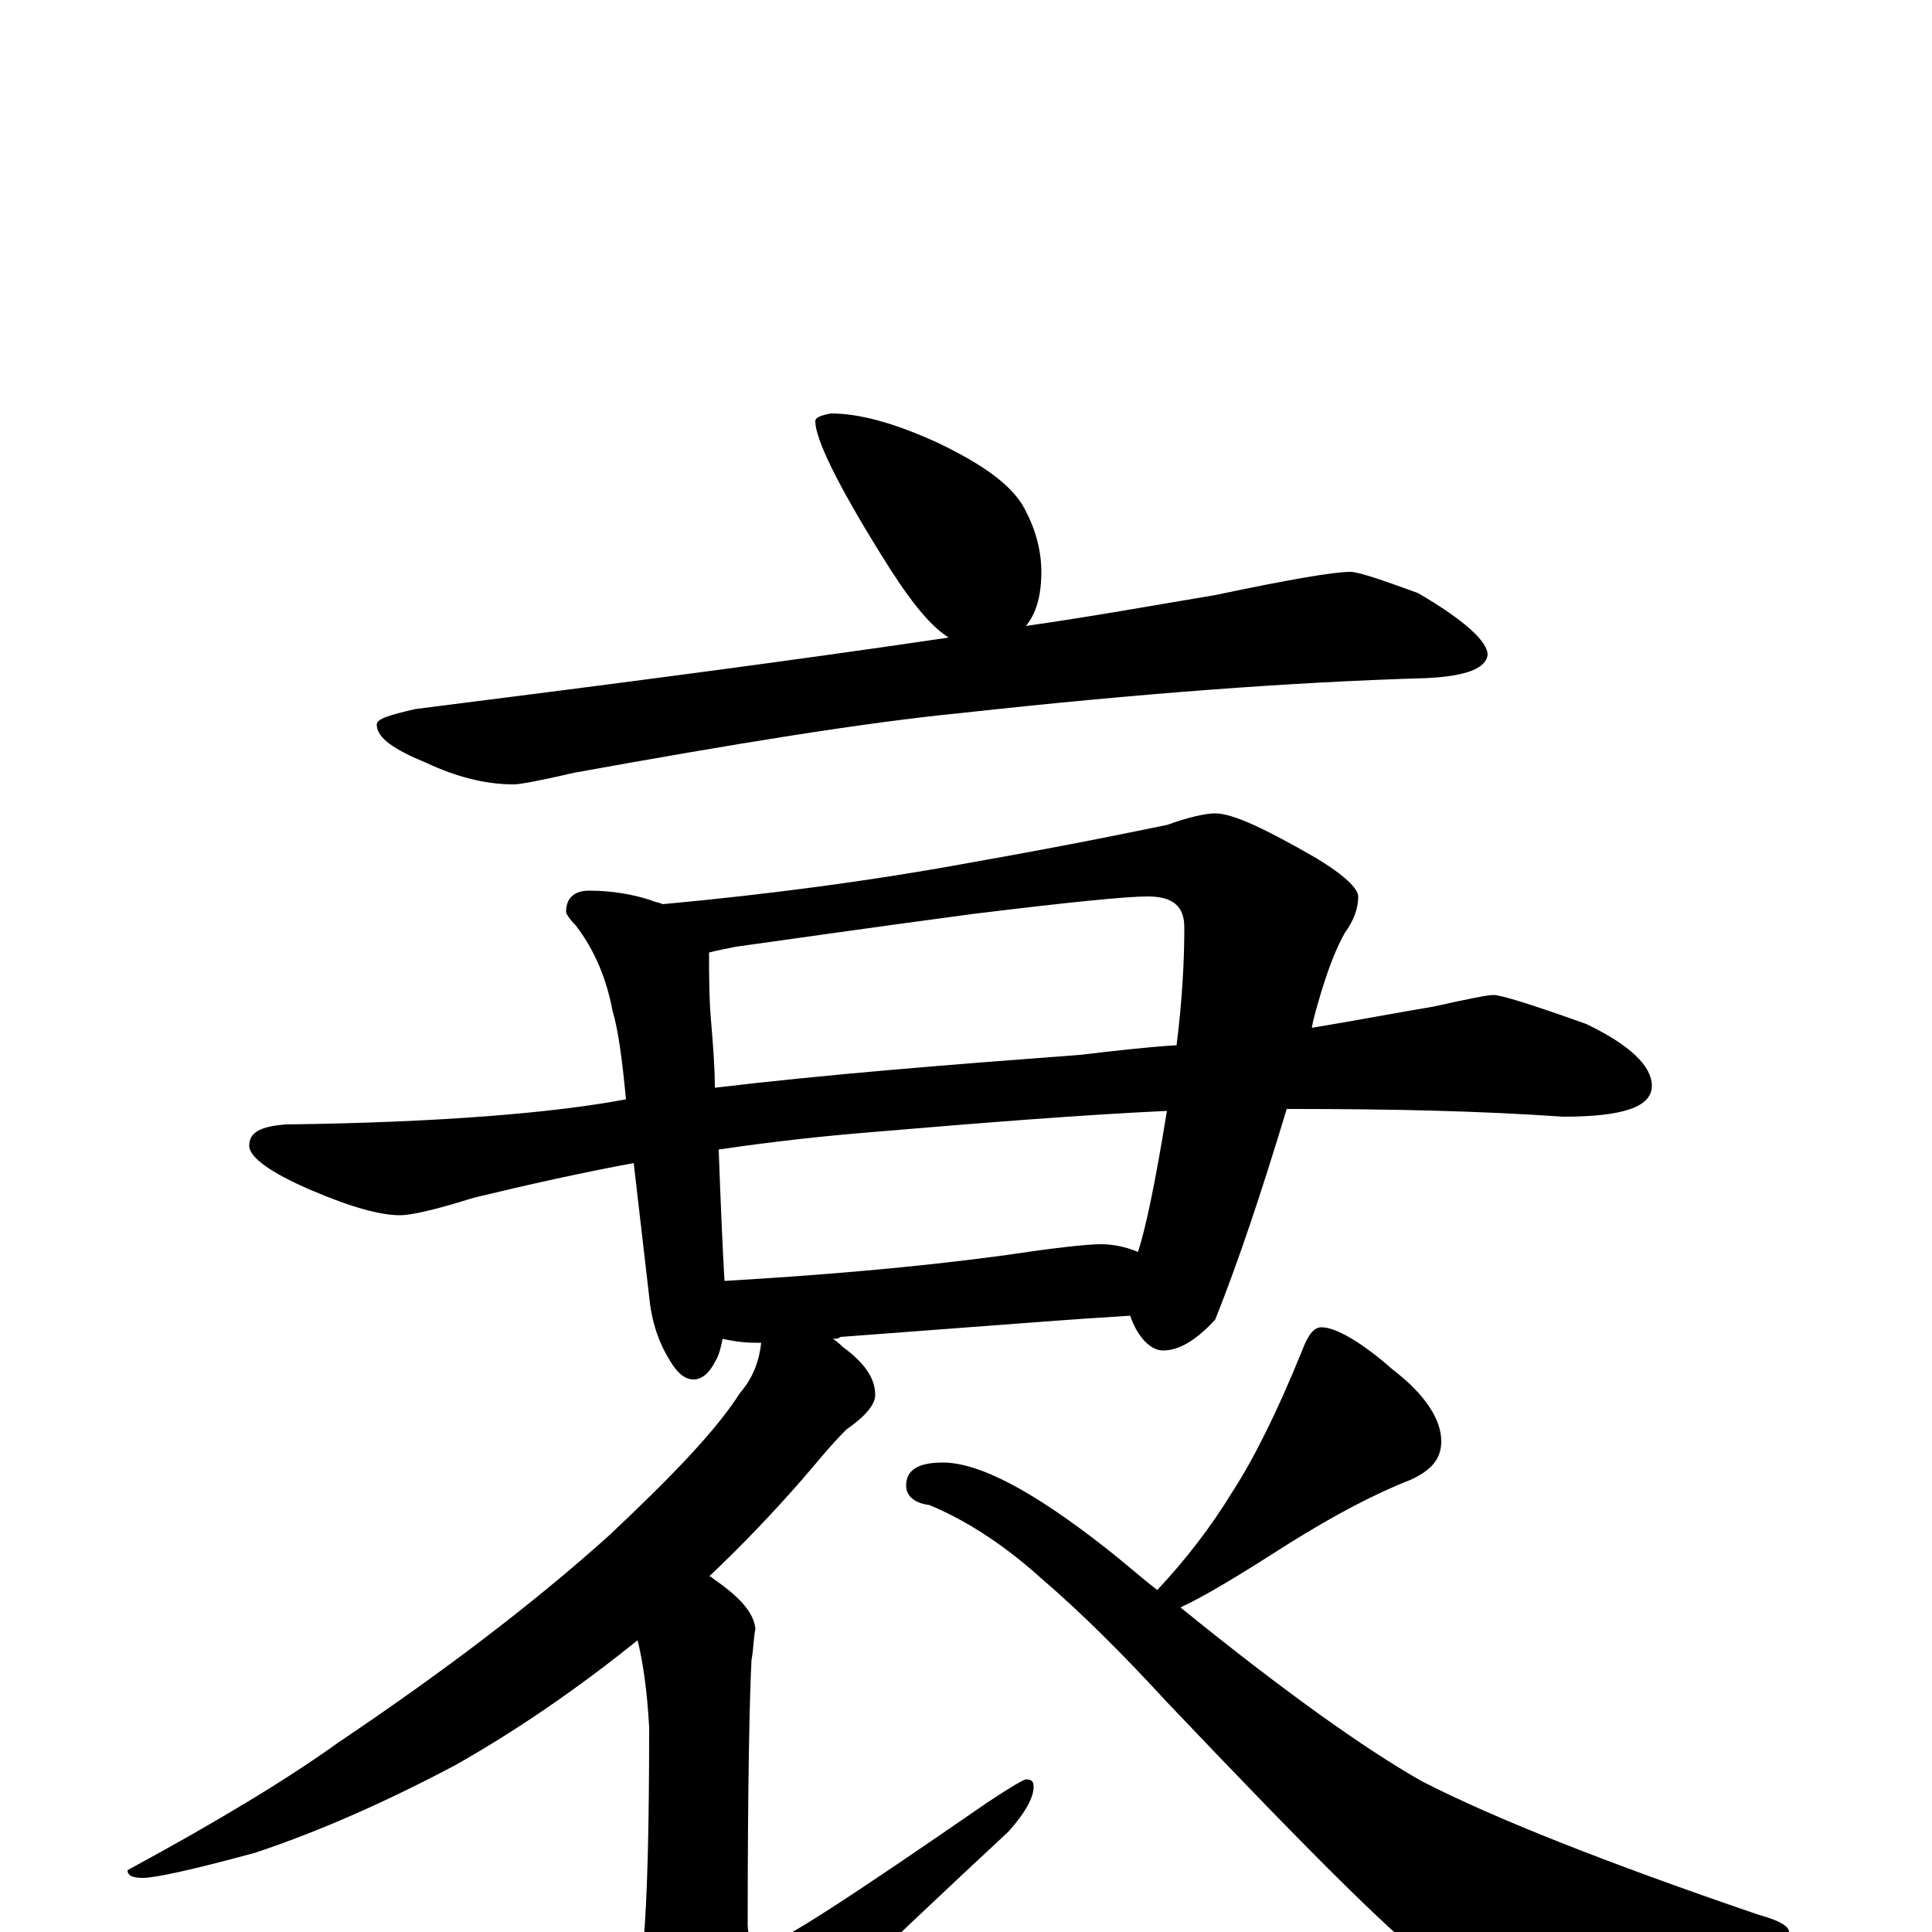 <?xml version="1.0" encoding="utf-8" ?>
<!DOCTYPE svg PUBLIC "-//W3C//DTD SVG 1.1//EN" "http://www.w3.org/Graphics/SVG/1.1/DTD/svg11.dtd">
<svg version="1.1" id="Layer_1" xmlns="http://www.w3.org/2000/svg" xmlns:xlink="http://www.w3.org/1999/xlink" x="0px" y="145px" width="1000px" height="1000px" viewBox="0 0 1000 1000" enable-background="new 0 0 1000 1000" xml:space="preserve">
<g id="Layer_1">
<path id="glyph" transform="matrix(1 0 0 -1 0 1000)" d="M430,786C445,786 463,781 485,771C508,760 522,750 529,739C536,727 539,715 539,704C539,691 536,682 531,676C566,681 599,687 629,692C667,700 690,704 699,704C703,704 715,700 734,693C758,679 770,668 770,661C769,654 759,650 738,649C669,647 589,641 498,631C447,626 380,615 297,600C280,596 269,594 266,594C251,594 236,598 221,605C204,612 195,618 195,625C195,628 202,630 215,633C318,646 410,658 491,670C480,677 469,692 456,713C433,750 422,773 422,782C422,784 425,785 430,786M305,539C317,539 328,537 337,534C339,533 341,533 343,532C397,537 451,544 505,554C556,563 589,570 604,573C615,577 624,579 629,579C638,579 655,571 681,556C696,547 703,540 703,536C703,530 701,524 696,517C692,510 688,500 684,487C682,480 680,474 679,468C703,472 724,476 742,479C760,483 770,485 773,485C777,485 793,480 821,470C844,459 855,448 855,438C855,427 840,422 809,422C766,425 720,426 669,426C668,426 667,426 666,426C653,383 641,347 629,317C619,306 610,301 602,301C597,301 592,305 588,312C587,314 586,316 585,319C569,318 554,317 541,316l-106,-8C434,307 432,307 431,307C433,306 435,304 436,303C447,295 453,287 453,278C453,273 448,267 438,260C429,251 422,242 415,234C401,218 385,201 367,184C368,184 368,184 369,183C382,174 390,166 391,157C390,152 390,146 389,141C388,123 387,77 387,4C387,-3 390,-7 395,-7C402,-7 440,18 511,67C523,75 530,79 531,79C534,79 535,78 535,75C535,70 531,62 522,52C451,-14 406,-58 385,-80C373,-94 363,-101 355,-101C347,-101 340,-96 335,-87C328,-71 324,-59 324,-50C324,-46 325,-42 328,-37C331,-32 332,-22 333,-6C335,16 336,53 336,106C335,124 333,139 330,151C299,126 267,104 235,86C199,67 165,52 132,41C99,32 80,28 74,28C69,28 66,29 66,32C114,58 150,80 175,98C230,135 276,170 315,205C348,236 371,260 383,279C390,287 393,296 394,305C393,305 392,305 391,305C384,305 379,306 374,307C373,302 372,298 370,295C367,289 363,286 359,286C354,286 350,290 346,297C340,307 337,318 336,329l-8,69C301,393 274,387 245,380C226,374 213,371 207,371C197,371 182,375 161,384C140,393 129,401 129,407C129,414 135,417 148,418C228,419 287,424 324,431C322,452 320,467 317,477C314,493 308,508 298,521C295,524 293,527 293,528C293,535 297,539 305,539M375,337C426,340 473,344 518,350C545,354 562,356 570,356C575,356 582,355 589,352C593,364 598,388 604,425C561,423 510,419 451,414C426,412 399,409 372,405C373,377 374,354 375,337M370,437C429,444 492,449 559,454C576,456 593,458 609,459C612,483 613,503 613,520C613,531 607,536 594,536C583,536 553,533 504,527C444,519 403,513 381,510C376,509 371,508 367,507C367,496 367,484 368,472C369,460 370,448 370,437M684,313C691,313 704,306 721,291C738,278 746,265 746,254C746,245 741,239 730,234C712,227 691,216 667,201C642,185 624,174 611,168C664,125 706,95 736,78C773,59 831,36 910,9C921,6 926,3 926,0C926,-5 920,-9 909,-11C852,-24 811,-31 788,-31C774,-31 759,-27 744,-18C727,-8 681,38 604,119C581,144 560,165 539,183C518,202 498,214 481,221C473,222 469,226 469,231C469,239 475,243 488,243C507,243 535,228 572,199C581,192 590,184 599,177C614,193 627,210 638,228C649,245 661,269 674,301C677,309 680,313 684,313z"/>
</g>
</svg>
